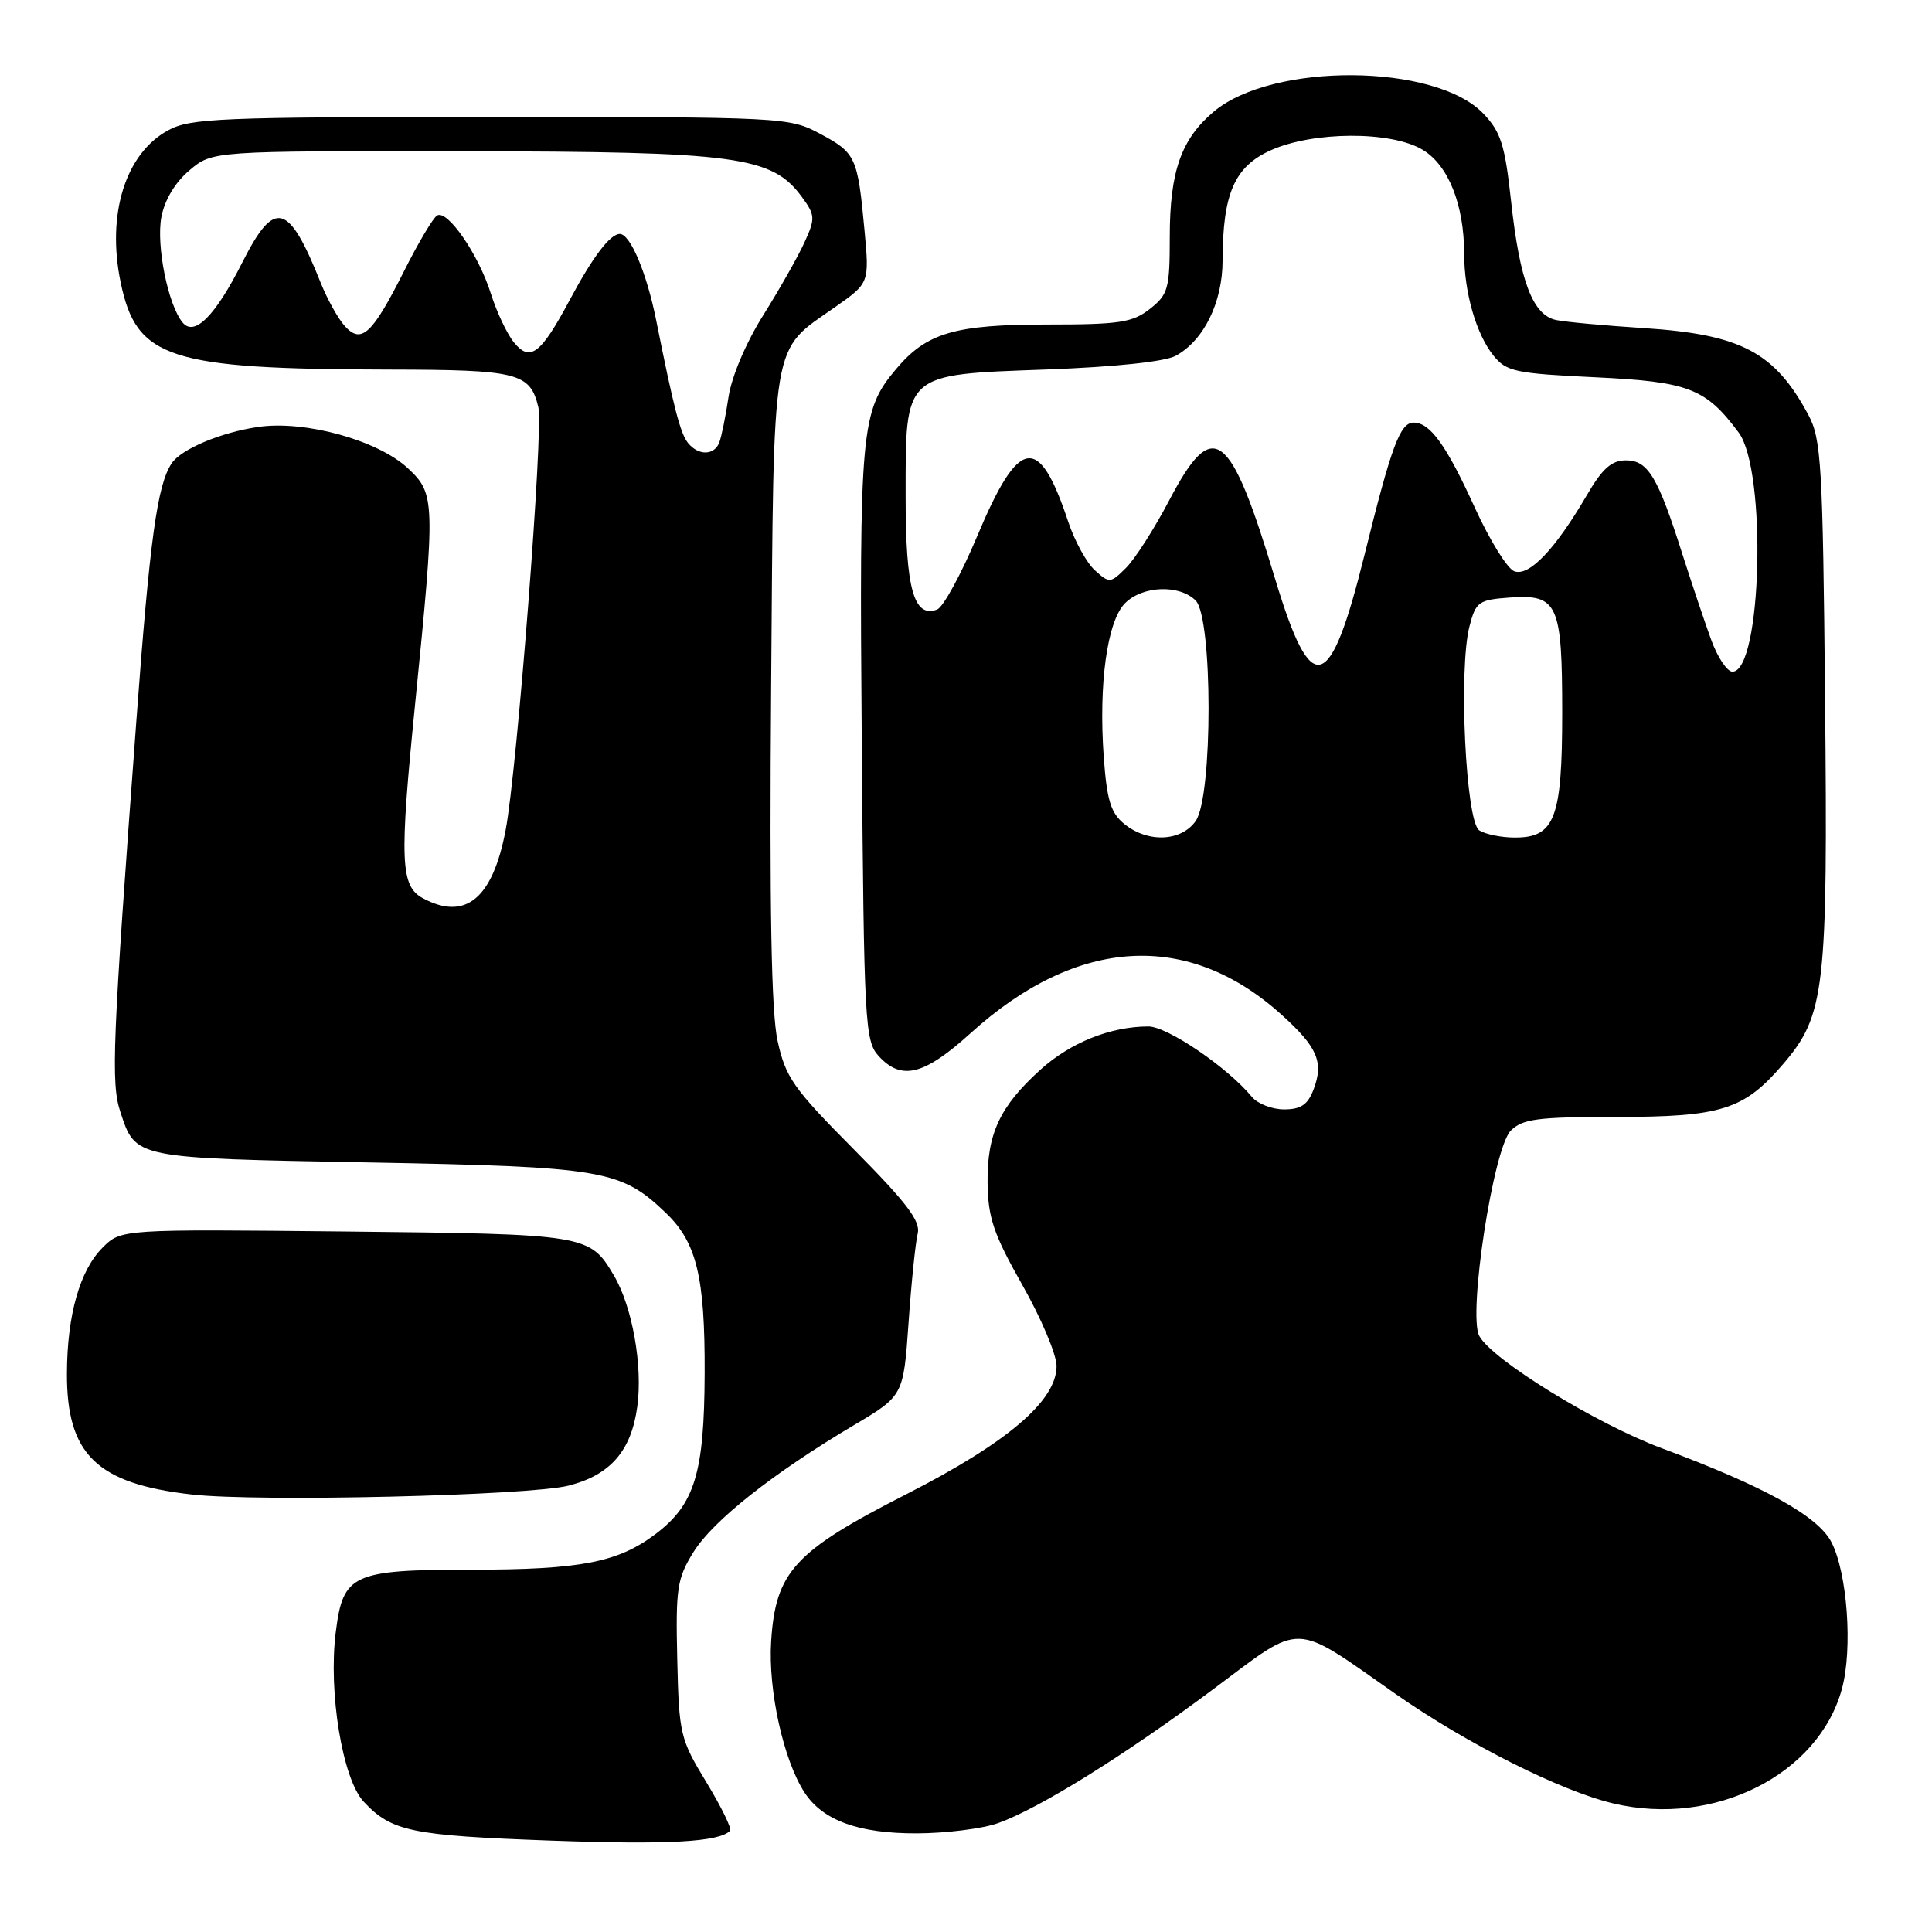 <?xml version="1.0" encoding="UTF-8" standalone="no"?>
<!DOCTYPE svg PUBLIC "-//W3C//DTD SVG 1.1//EN" "http://www.w3.org/Graphics/SVG/1.1/DTD/svg11.dtd" >
<svg xmlns="http://www.w3.org/2000/svg" xmlns:xlink="http://www.w3.org/1999/xlink" version="1.1" viewBox="0 0 256 256">
 <g >
 <path fill="currentColor"
d=" M 96.74 242.59 C 97.00 242.33 95.59 239.44 93.60 236.16 C 90.12 230.44 89.97 229.79 89.74 219.85 C 89.52 210.43 89.72 209.15 91.90 205.64 C 94.47 201.50 102.41 195.22 113.10 188.87 C 119.71 184.95 119.71 184.95 120.39 175.26 C 120.76 169.93 121.31 164.62 121.60 163.46 C 122.01 161.82 120.16 159.38 113.17 152.33 C 105.11 144.21 104.09 142.77 103.03 137.90 C 102.20 134.10 101.95 120.23 102.18 90.95 C 102.54 44.06 102.10 46.70 110.67 40.68 C 115.20 37.50 115.20 37.50 114.55 30.50 C 113.65 20.81 113.40 20.26 108.68 17.73 C 104.56 15.53 103.96 15.50 65.00 15.50 C 29.12 15.50 25.20 15.66 22.27 17.27 C 16.61 20.36 14.11 28.39 15.99 37.43 C 18.08 47.53 22.34 48.91 51.56 48.97 C 68.69 49.00 70.24 49.39 71.34 53.98 C 72.02 56.83 68.53 101.93 67.00 109.99 C 65.28 119.08 61.68 122.04 56.05 119.03 C 53.05 117.42 52.92 114.09 55.00 93.34 C 57.70 66.35 57.68 65.43 54.05 62.05 C 50.08 58.34 40.43 55.67 34.23 56.57 C 29.28 57.29 24.02 59.50 22.75 61.39 C 20.84 64.24 19.85 71.39 18.07 95.50 C 14.89 138.32 14.68 143.51 15.95 147.34 C 17.99 153.52 17.63 153.45 48.90 154.03 C 79.96 154.61 82.26 155.00 88.23 160.72 C 92.31 164.63 93.42 169.19 93.37 182.00 C 93.32 195.22 92.05 199.35 86.86 203.27 C 81.88 207.03 76.92 207.99 62.47 207.99 C 46.67 208.00 45.45 208.56 44.49 216.27 C 43.49 224.24 45.38 235.70 48.18 238.72 C 51.87 242.68 54.46 243.22 73.00 243.89 C 88.57 244.45 95.25 244.08 96.74 242.59 Z  M 132.24 241.58 C 137.74 239.61 149.10 232.54 160.84 223.77 C 172.79 214.85 171.12 214.80 185.00 224.51 C 194.37 231.06 206.86 237.34 213.79 238.97 C 227.14 242.12 240.98 235.17 244.07 223.76 C 245.51 218.46 244.78 208.42 242.67 204.34 C 240.89 200.89 233.78 196.95 220.19 191.90 C 211.51 188.67 197.70 180.17 196.01 177.02 C 194.49 174.18 197.88 152.12 200.19 149.81 C 201.74 148.26 203.75 148.00 214.03 148.00 C 228.13 148.00 231.07 147.07 236.27 141.00 C 241.83 134.50 242.21 131.18 241.83 92.50 C 241.53 61.58 241.33 58.18 239.63 55.00 C 235.18 46.68 230.72 44.32 217.88 43.48 C 212.72 43.15 207.47 42.67 206.22 42.41 C 203.10 41.78 201.38 37.27 200.23 26.70 C 199.41 19.18 198.87 17.47 196.54 15.04 C 190.17 8.39 168.62 8.24 160.83 14.79 C 156.51 18.43 155.00 22.72 155.00 31.40 C 155.00 38.26 154.79 39.02 152.37 40.93 C 150.07 42.74 148.34 43.00 138.83 43.00 C 126.50 43.00 122.78 44.09 118.73 48.91 C 114.07 54.45 113.85 56.79 114.19 98.65 C 114.48 135.49 114.61 137.92 116.40 139.90 C 119.43 143.24 122.43 142.50 128.63 136.88 C 142.72 124.12 157.43 123.26 169.83 134.47 C 174.58 138.76 175.43 140.74 174.05 144.37 C 173.29 146.38 172.36 147.00 170.15 147.00 C 168.55 147.00 166.63 146.25 165.87 145.33 C 162.66 141.43 154.67 136.00 152.16 136.01 C 147.14 136.02 141.85 138.14 137.86 141.74 C 132.47 146.62 130.78 150.23 130.86 156.77 C 130.92 161.36 131.66 163.55 135.46 170.26 C 137.96 174.66 140.00 179.50 140.00 181.01 C 140.00 185.61 133.49 191.16 120.06 198.01 C 105.25 205.56 102.77 208.27 102.18 217.49 C 101.77 224.00 103.82 233.26 106.62 237.54 C 109.03 241.23 113.80 242.96 121.50 242.93 C 125.35 242.92 130.18 242.31 132.24 241.58 Z  M 75.36 196.85 C 80.87 195.44 83.64 192.26 84.44 186.41 C 85.19 181.00 83.79 173.14 81.34 169.00 C 78.14 163.58 77.80 163.52 45.77 163.18 C 16.04 162.87 16.04 162.87 13.59 165.32 C 10.58 168.33 8.90 174.23 8.87 181.95 C 8.82 192.72 12.82 196.61 25.43 198.03 C 34.27 199.03 70.17 198.18 75.36 196.85 Z  M 91.20 58.74 C 90.16 57.49 89.29 54.14 86.96 42.50 C 85.71 36.21 83.52 31.00 82.13 31.00 C 80.84 31.00 78.54 34.04 75.48 39.77 C 71.64 46.94 70.24 48.01 68.09 45.36 C 67.17 44.23 65.80 41.31 65.04 38.90 C 63.41 33.71 59.27 27.71 57.91 28.56 C 57.38 28.88 55.42 32.18 53.56 35.88 C 49.32 44.30 47.89 45.64 45.69 43.21 C 44.80 42.23 43.36 39.64 42.49 37.46 C 38.24 26.80 36.38 26.32 32.12 34.75 C 28.54 41.85 25.77 44.64 24.20 42.74 C 22.26 40.40 20.68 32.54 21.38 28.77 C 21.81 26.49 23.21 24.16 25.11 22.56 C 28.15 20.00 28.15 20.00 61.33 20.04 C 97.77 20.09 102.27 20.70 106.25 26.09 C 108.02 28.51 108.05 28.93 106.61 32.09 C 105.76 33.97 103.30 38.31 101.15 41.74 C 98.85 45.40 96.94 49.90 96.53 52.62 C 96.15 55.17 95.60 57.87 95.31 58.63 C 94.65 60.35 92.58 60.40 91.20 58.74 Z  M 148.99 109.19 C 147.18 107.73 146.67 106.06 146.25 100.29 C 145.56 90.59 146.71 82.29 149.08 79.92 C 151.40 77.60 156.27 77.42 158.43 79.57 C 160.70 81.85 160.72 105.53 158.44 108.78 C 156.52 111.52 152.10 111.71 148.99 109.19 Z  M 196.01 110.03 C 194.22 108.89 193.25 88.67 194.71 83.00 C 195.55 79.74 195.92 79.48 200.02 79.18 C 206.43 78.72 207.00 79.98 207.00 94.47 C 207.00 108.44 206.02 111.01 200.69 110.98 C 198.94 110.98 196.83 110.55 196.01 110.03 Z  M 226.73 84.75 C 225.88 82.41 224.18 77.35 222.95 73.50 C 219.67 63.16 218.37 61.00 215.45 61.00 C 213.53 61.00 212.32 62.08 210.23 65.67 C 206.06 72.81 202.59 76.44 200.64 75.69 C 199.72 75.34 197.39 71.57 195.44 67.31 C 191.66 59.00 189.50 56.00 187.32 56.00 C 185.52 56.00 184.39 59.05 180.81 73.50 C 176.23 92.00 173.79 92.68 168.99 76.80 C 162.96 56.80 160.77 55.17 154.93 66.29 C 152.97 70.03 150.40 74.05 149.22 75.23 C 147.14 77.30 147.00 77.31 145.08 75.57 C 143.98 74.58 142.38 71.66 141.53 69.09 C 137.65 57.42 135.02 57.85 129.48 71.05 C 127.37 76.08 124.98 80.45 124.18 80.76 C 121.10 81.94 120.00 78.03 120.00 65.92 C 120.00 49.27 119.58 49.66 138.66 48.96 C 147.78 48.62 154.39 47.92 155.80 47.14 C 159.53 45.09 161.99 40.07 162.00 34.50 C 162.02 25.68 163.57 22.10 168.32 19.94 C 173.99 17.37 184.39 17.33 188.55 19.87 C 191.93 21.93 194.00 27.14 194.01 33.62 C 194.01 38.76 195.61 44.30 197.91 47.14 C 199.61 49.24 200.83 49.49 211.34 49.99 C 223.77 50.58 226.00 51.44 230.38 57.31 C 234.14 62.34 233.45 89.00 229.56 89.00 C 228.85 89.00 227.58 87.09 226.73 84.75 Z "/>
</g>
</svg>